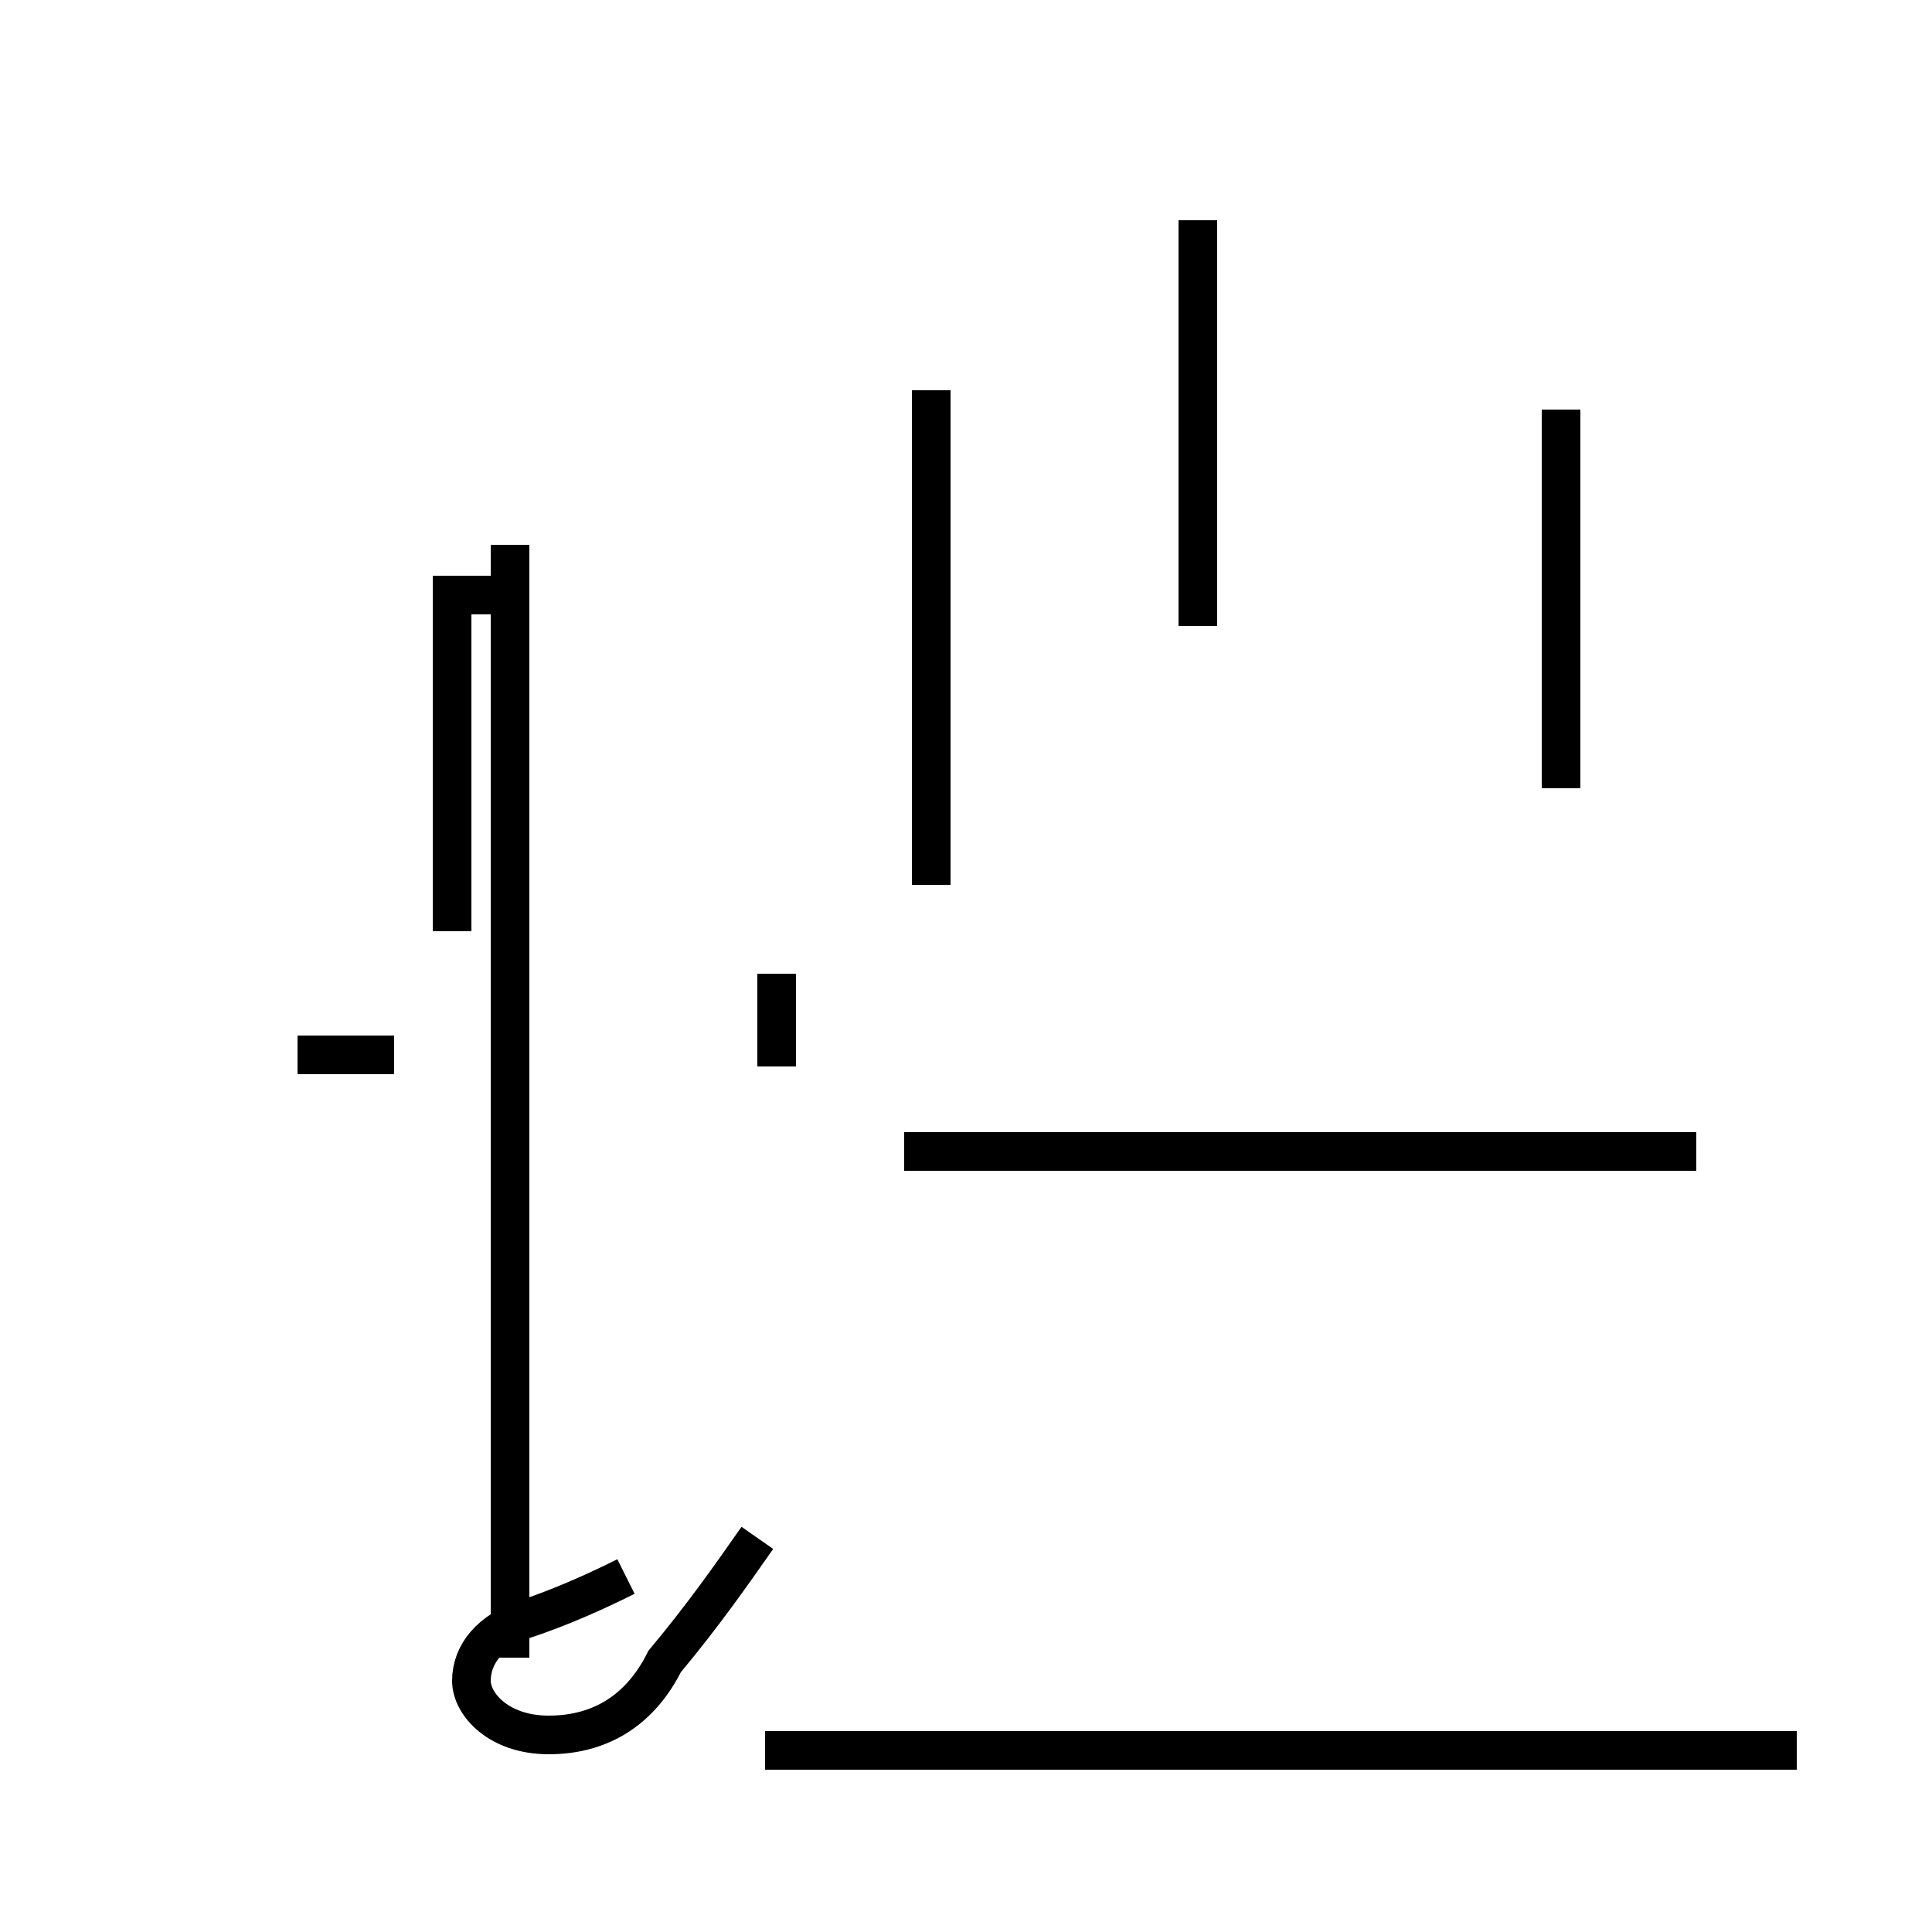 <?xml version='1.0' encoding='utf8'?>
<svg viewBox="0.0 -44.0 50.0 50.0" version="1.1" xmlns="http://www.w3.org/2000/svg">
<rect x="0.0" y="-44.0" width="50.0" height="50.0" fill="#808080" stroke="none"/>
<rect x="-1000" y="-1000" width="2000" height="2000" stroke="white" fill="white"/>
<g style="fill:none; stroke:#000000;  stroke-width:1">
<path d="M 11.7 19.9 L 11.7 28.6 L 12.7 28.6 M 7.7 16.7 L 10.2 16.7 M 13.2 1.1 L 13.2 29.9 M 16.2 3.2 C 15.4 2.8 14.5 2.4 13.6 2.1 C 12.7 1.8 12.2 1.2 12.2 0.5 C 12.2 -0.1 12.9 -0.9 14.2 -0.9 C 15.6 -0.9 16.6 -0.2 17.2 1.0 C 18.2 2.2 18.9 3.2 19.6 4.2 M 20.1 18.8 L 20.1 16.4 M 31.0 38.3 L 31.0 27.8 M 24.1 21.1 L 24.1 33.9 M 40.4 23.6 L 40.4 33.4 M 43.9 14.2 L 23.4 14.2 M 46.5 -1.3 L 19.8 -1.3 " transform="scale(1, -1)" />
</g>
</svg>